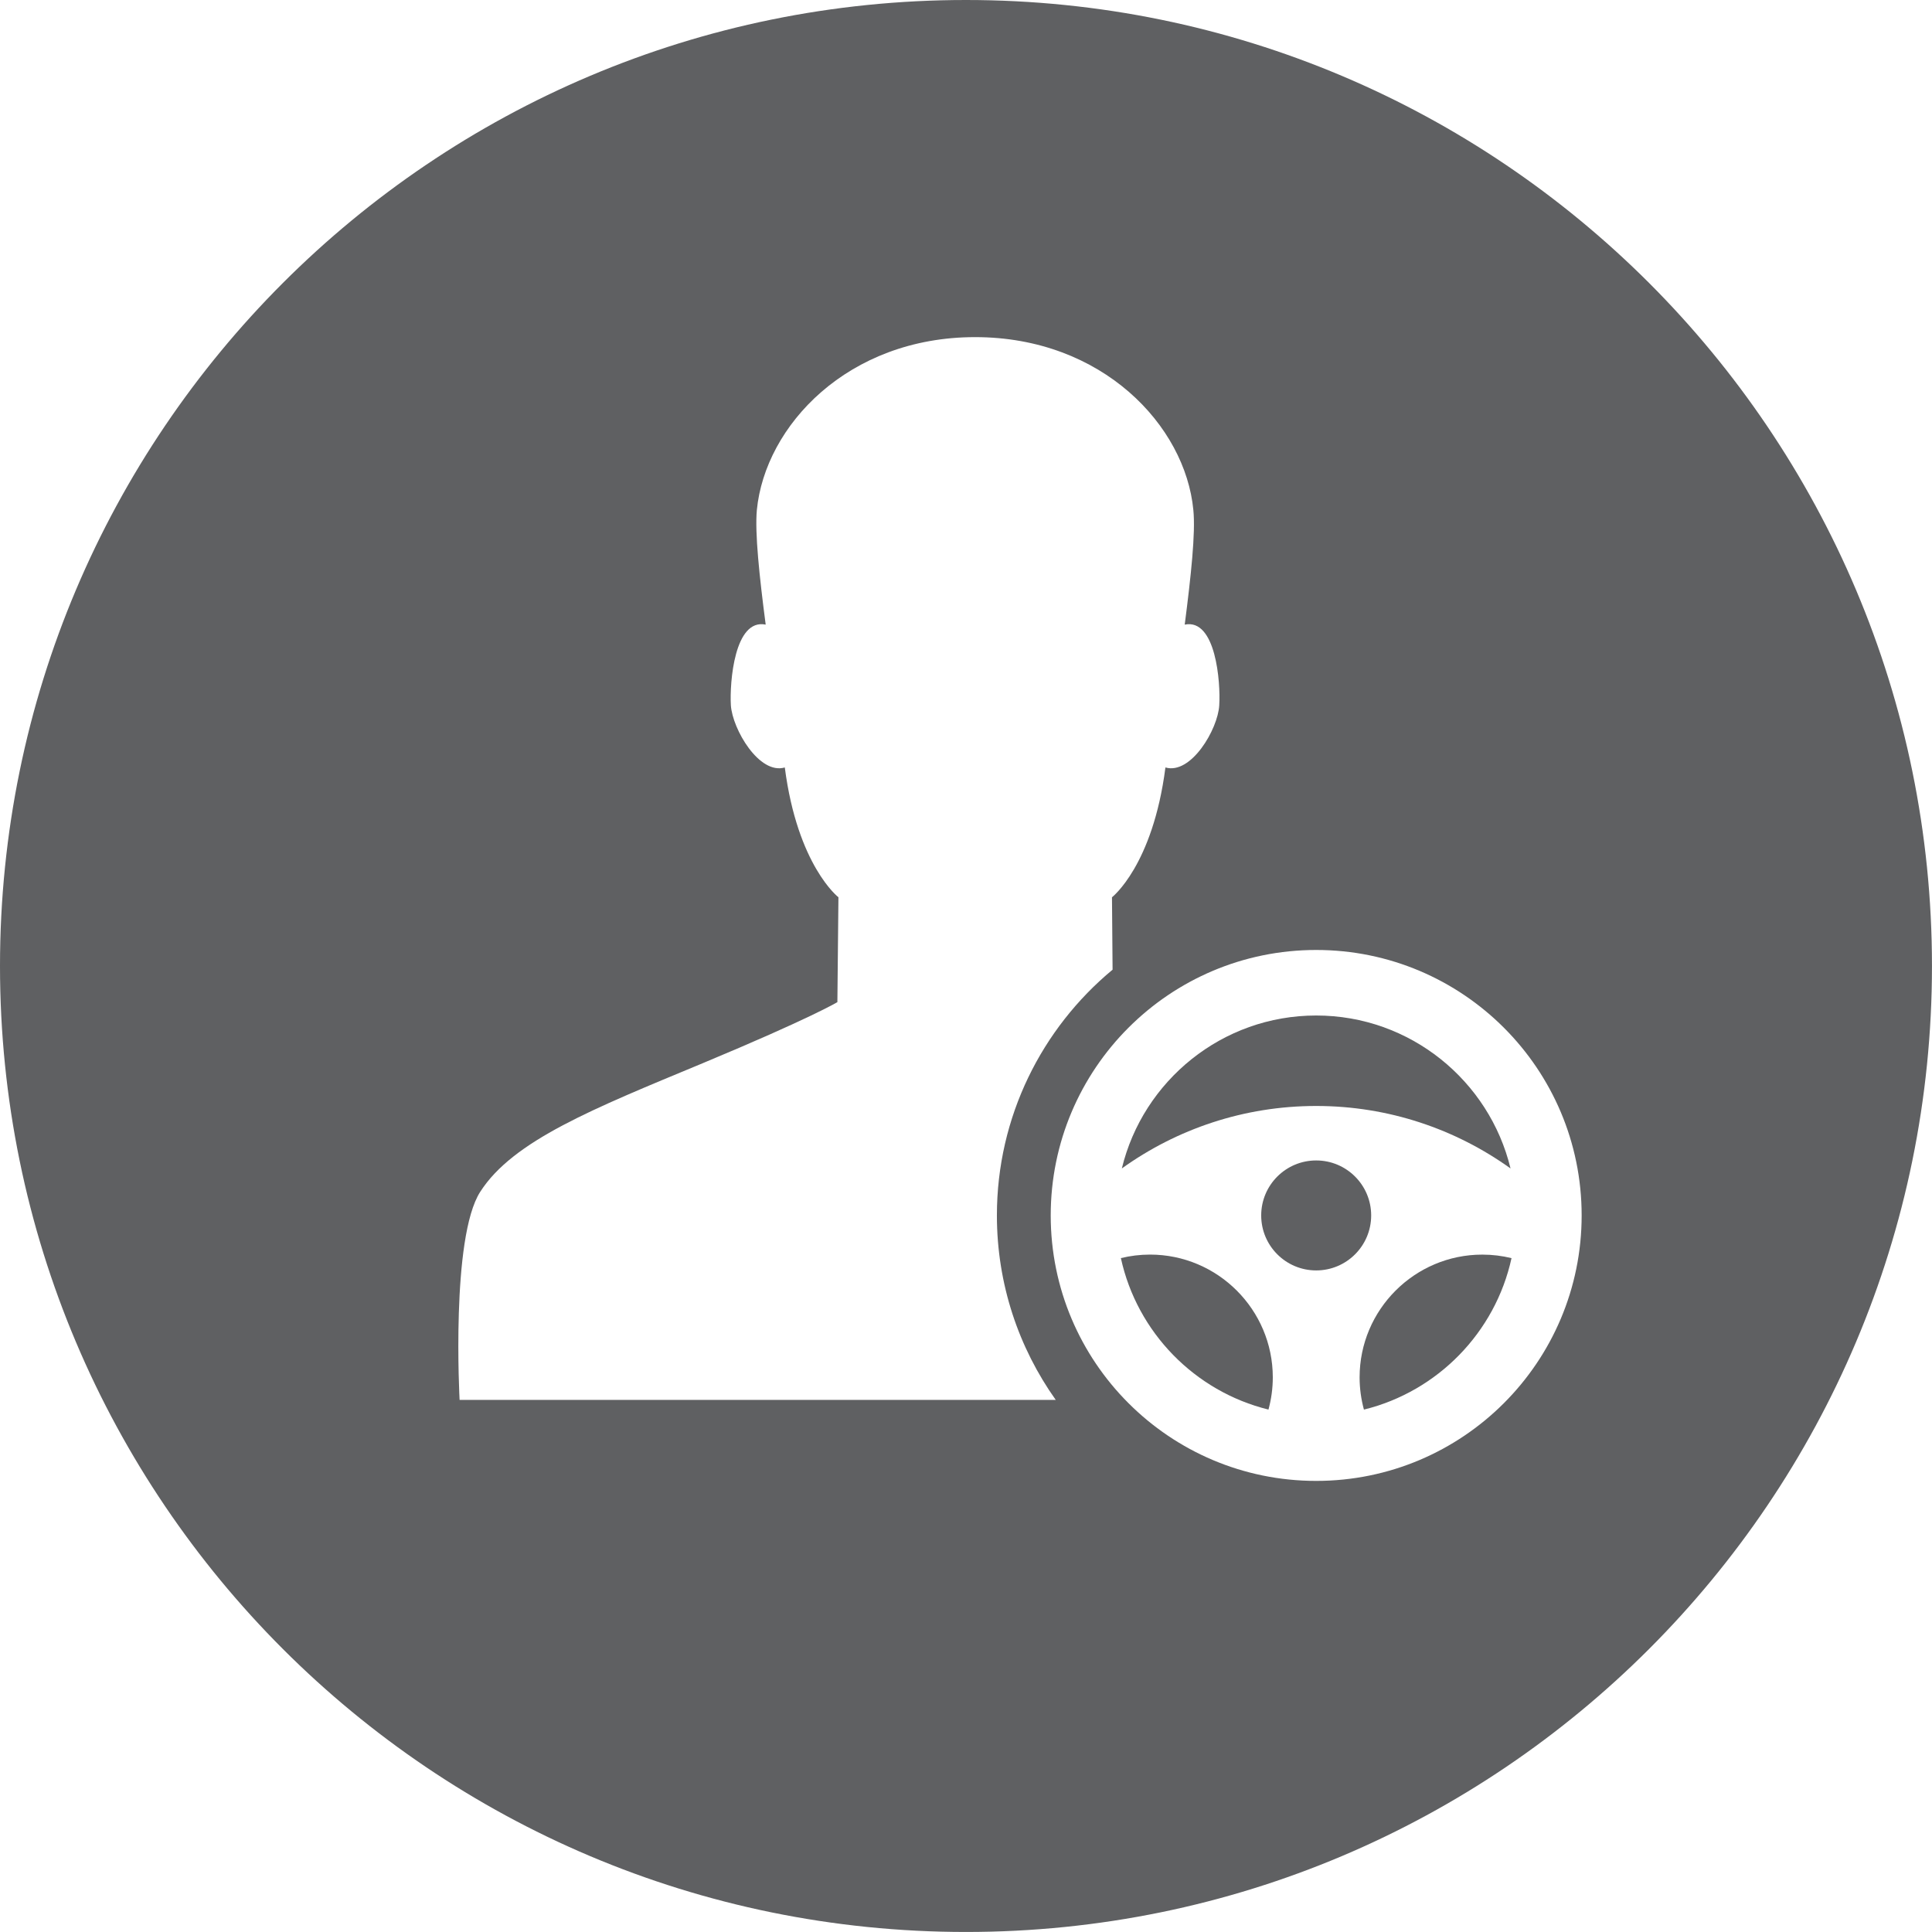 
<svg  xmlns="http://www.w3.org/2000/svg" x="0px" y="0px"
	 width="64.299px" height="64.299px" viewBox="0 0 64.299 64.299" >

	<path fill="#5F6062" d="M45.249,45.84c0,0.371,0.051,0.73,0.144,1.073c2.451-0.603,4.372-2.566,4.912-5.041
		c-0.311-0.076-0.636-0.117-0.97-0.117C47.082,41.754,45.249,43.587,45.249,45.84z"/>
	<circle fill="#5F6062" cx="43.804" cy="40.451" r="1.83"/>
	<path fill="#5F6062" d="M38.274,41.754c-0.334,0-0.659,0.041-0.97,0.117c0.54,2.474,2.461,4.438,4.912,5.041
		c0.093-0.342,0.144-0.701,0.144-1.073C42.359,43.587,40.527,41.754,38.274,41.754z"/>
	<path fill="#5F6062" d="M43.804,33.797c-3.131,0-5.763,2.173-6.468,5.09c1.824-1.308,4.057-2.079,6.468-2.079
		c2.411,0,4.644,0.771,6.468,2.079C49.567,35.97,46.935,33.797,43.804,33.797z"/>
	<path fill="#5F6062" d="M32.149,0C14.394,0,0,14.394,0,32.149c0,17.756,14.394,32.149,32.149,32.149s32.149-14.394,32.149-32.149
		C64.299,14.394,49.905,0,32.149,0z M15.296,46.592c0,0-0.297-5.402,0.687-6.928c1.092-1.705,3.761-2.765,7.394-4.275
		c3.63-1.513,4.492-2.037,4.492-2.037l0.035-3.49c0,0-1.36-1.047-1.785-4.32c-0.853,0.249-1.74-1.27-1.795-2.069
		c-0.044-0.769,0.121-2.899,1.159-2.685c-0.21-1.609-0.364-3.052-0.294-3.815c0.275-2.806,3.03-5.753,7.264-5.753
		c4.237,0,6.995,2.947,7.263,5.753c0.077,0.763-0.08,2.206-0.287,3.815c1.035-0.214,1.197,1.916,1.149,2.685
		c-0.045,0.798-0.939,2.318-1.791,2.069c-0.422,3.273-1.779,4.32-1.779,4.32l0.02,2.41c-2.351,1.95-3.85,4.892-3.85,8.178
		c0,2.286,0.726,4.406,1.959,6.141H15.296z M43.804,49.286c-4.88,0-8.835-3.956-8.835-8.835c0-4.88,3.955-8.835,8.835-8.835
		c4.88,0,8.835,3.956,8.835,8.835C52.639,45.33,48.684,49.286,43.804,49.286z"/>
</svg>
